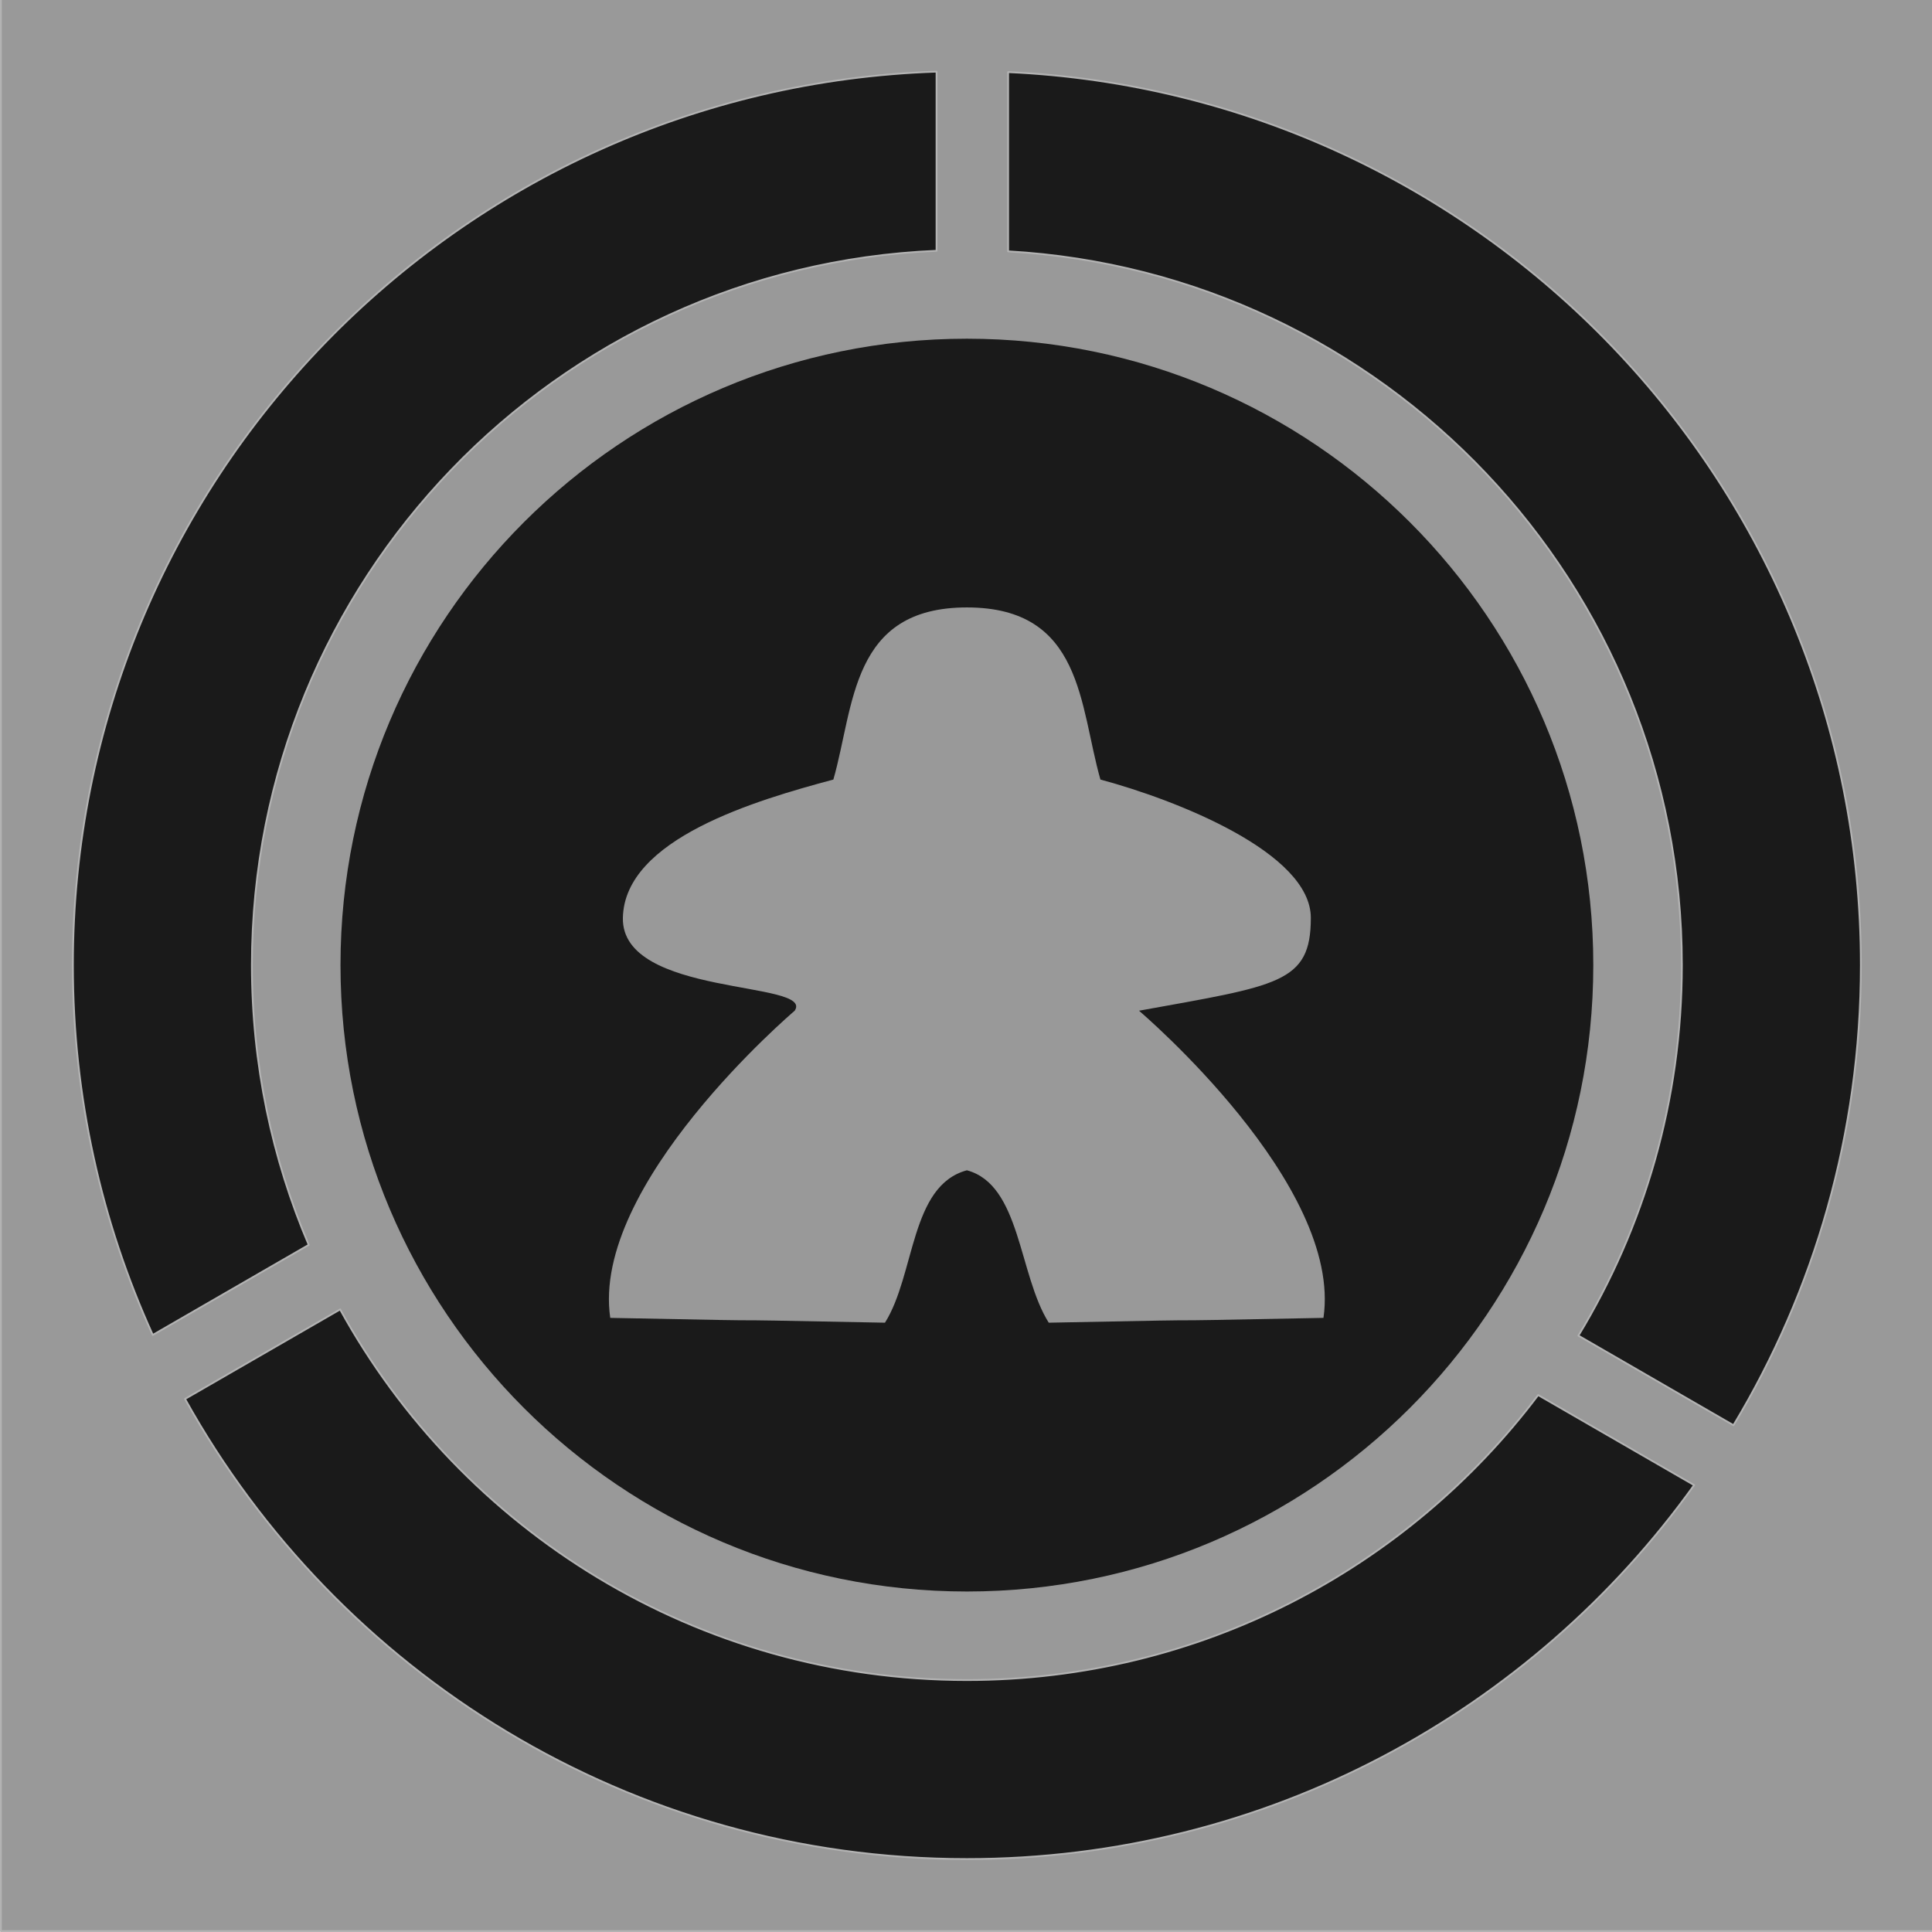 <?xml version="1.0" encoding="UTF-8" standalone="no"?>
<!-- Created with Inkscape (http://www.inkscape.org/) -->

<svg
   xmlns:dc="http://purl.org/dc/elements/1.1/"
   xmlns:cc="http://creativecommons.org/ns#"
   xmlns:rdf="http://www.w3.org/1999/02/22-rdf-syntax-ns#"
   xmlns:svg="http://www.w3.org/2000/svg"
   xmlns="http://www.w3.org/2000/svg"
   xmlns:sodipodi="http://sodipodi.sourceforge.net/DTD/sodipodi-0.dtd"
   xmlns:inkscape="http://www.inkscape.org/namespaces/inkscape"
   width="765"
   height="765"
   id="svg2"
   version="1.1"
   inkscape:version="0.48.4 r9939"
   sodipodi:docname="logo2.svg">
  <defs
     id="defs4" />
  <sodipodi:namedview
     id="base"
     pagecolor="#ffffff"
     bordercolor="#666666"
     borderopacity="1.0"
     inkscape:pageopacity="0.0"
     inkscape:pageshadow="2"
     inkscape:zoom="0.22070707"
     inkscape:cx="1724.2471"
     inkscape:cy="734.31761"
     inkscape:document-units="mm"
     inkscape:current-layer="layer3"
     showgrid="false"
     inkscape:window-width="1456"
     inkscape:window-height="1030"
     inkscape:window-x="462"
     inkscape:window-y="0"
     inkscape:window-maximized="0"
     inkscape:snap-bbox="true"
     inkscape:bbox-nodes="true"
     inkscape:snap-bbox-edge-midpoints="false"
     inkscape:bbox-paths="false"
     inkscape:snap-bbox-midpoints="true"
     units="mm" />
  <g
     inkscape:label="Page"
     inkscape:groupmode="layer"
     id="layer1"
     transform="translate(0,-287.362)"
     style="display:inline" />
  <g
     inkscape:groupmode="layer"
     id="layer3"
     inkscape:label="Logo"
     style="display:inline"
     transform="translate(0,-225)">
    <rect
       style="fill:#999999;fill-opacity:1;stroke:#b3b3b3;stroke-width:0.709;stroke-linecap:square;stroke-linejoin:round;stroke-miterlimit:4;stroke-opacity:1;stroke-dasharray:none;stroke-dashoffset:0;display:inline"
       id="rect3034-3-4"
       width="765"
       height="765"
       x="0.354"
       y="224.646" />
    <path
       style="fill:#1a1a1a;fill-opacity:1;stroke:#b3b3b3;stroke-width:0.709;stroke-linecap:square;stroke-linejoin:round;stroke-miterlimit:4;stroke-opacity:1;stroke-dasharray:none;stroke-dashoffset:0;display:inline"
       d="m 370.834,253.364 c -189.939,6.329 -341.969,162.302 -341.969,353.781 0,52.232 11.316,101.807 31.625,146.438 l 61.75,-35.656 c -14.485,-34.029 -22.5,-71.463 -22.5,-110.781 0,-152.331 120.311,-276.546 271.094,-282.844 l 0,-70.938 z m 28.344,0.188 0,70.969 c 148.758,8.46 266.781,131.749 266.781,282.625 0,53.723 -14.982,103.926 -40.969,146.719 l 61.406,35.469 c 32.018,-53.226 50.438,-115.549 50.438,-182.188 0,-190.018 -149.747,-345.055 -337.656,-353.594 z m -264.5,489.938 -61.406,35.438 c 60.43,108.664 176.407,182.188 309.562,182.188 118.688,0 223.748,-58.416 287.969,-148.063 l -61.75,-35.656 c -51.669,68.538 -133.774,112.844 -226.219,112.844 -106.921,0 -199.987,-59.271 -248.156,-146.75 z"
       id="path3036-4-3"
       inkscape:connector-curvature="0" />
    <path
       style="fill:#1a1a1a;fill-opacity:1;stroke:none;display:inline"
       d="m 382.854,359.114 c -136.984,0 -248.031,111.047 -248.031,248.031 0,136.984 111.047,248.031 248.031,248.031 136.984,0 248.031,-111.047 248.031,-248.031 0,-136.984 -111.047,-248.031 -248.031,-248.031 z m 0,106.406 c 46.022,0 44.517,38.936 52.875,68.156 29.679,7.952 83.313,28.859 83.313,54.781 0,25.922 -12.86,26.752 -68.031,36.75 0.799,0.708 80.772,68.82 73.031,121.625 -94.551,1.907 -14.23,-3.1e-4 -108.781,1.906 -12.011,-19.134 -11.073,-54.628 -32.406,-60.344 -22.487,6.025 -20.426,41.21 -32.437,60.344 -94.551,-1.907 -14.23,3.1e-4 -108.781,-1.906 -7.741,-52.805 72.232,-120.917 73.031,-121.625 8.058,-12.007 -68.628,-5.364 -68.031,-36.75 0.597,-31.386 52.898,-46.623 83.344,-54.781 8.358,-29.221 6.853,-68.156 52.875,-68.156 z"
       id="path3911-9-1"
       inkscape:connector-curvature="0" />
  </g>
</svg>
